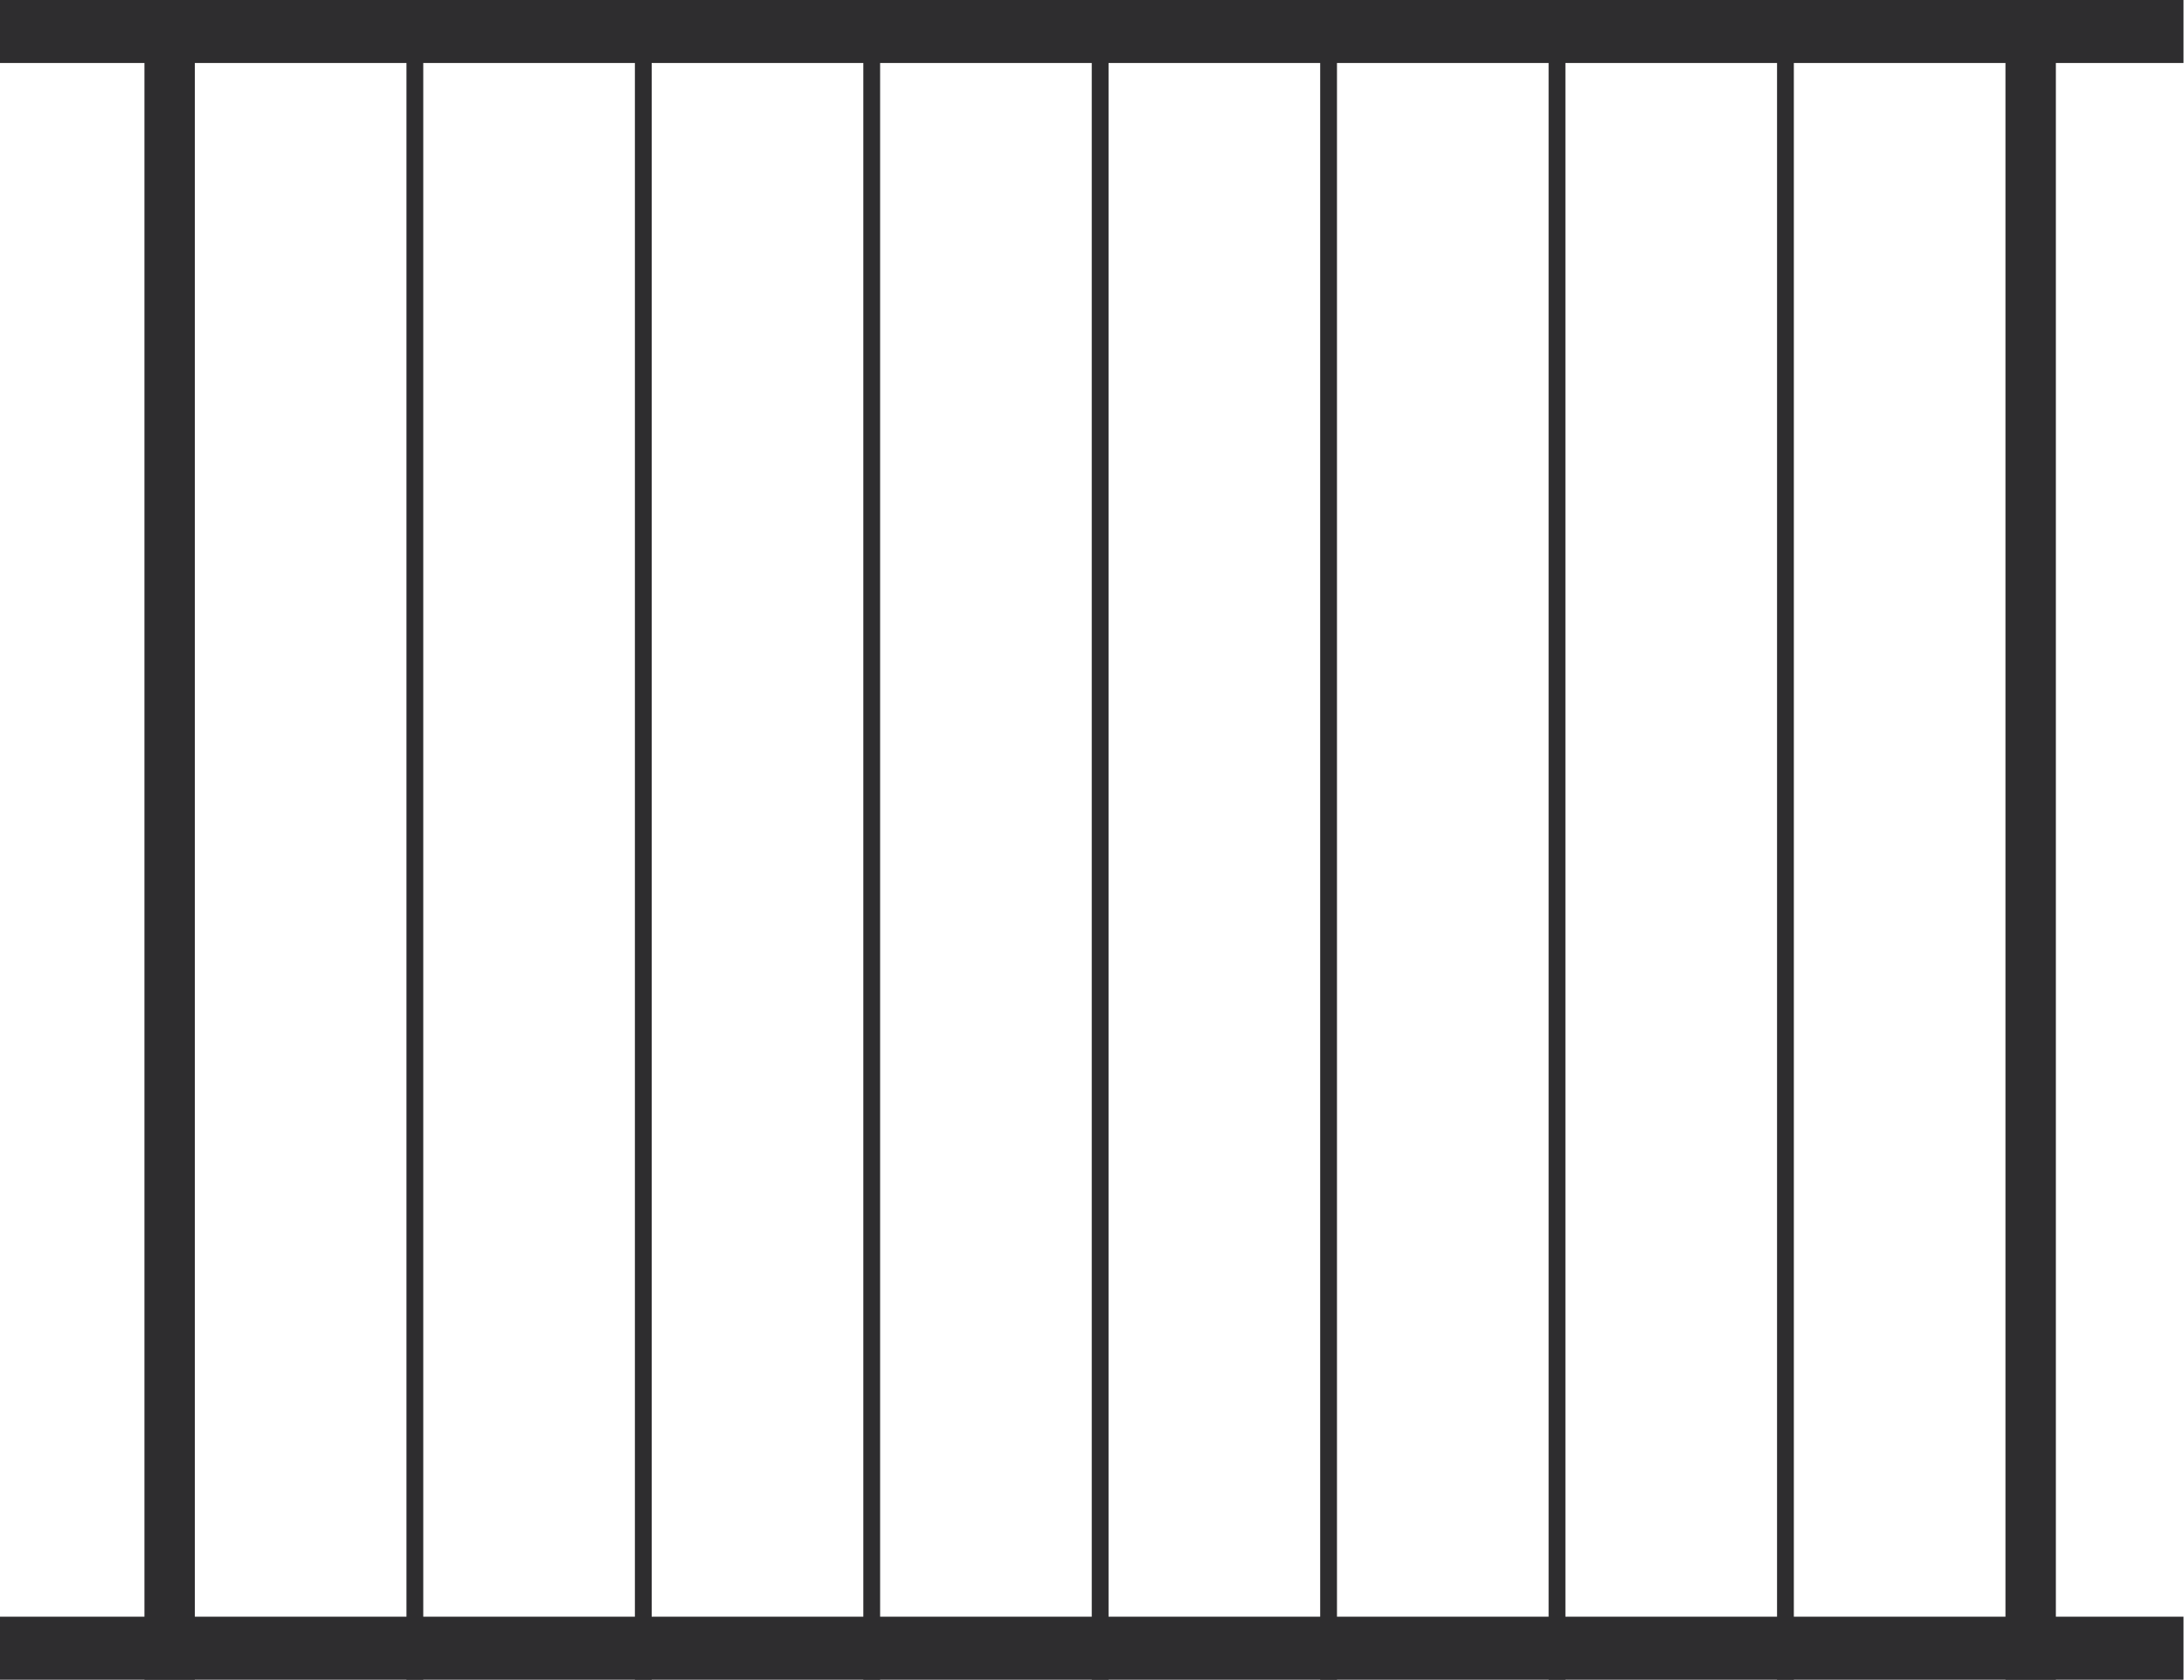 <svg width="446" height="343" viewBox="0 0 446 343" fill="none" xmlns="http://www.w3.org/2000/svg">
<rect width="445.9" height="12.863" fill="#2E2D2F"/>
<rect y="330.137" width="445.9" height="12.863" fill="#2E2D2F"/>
<rect x="29.498" y="343" width="343" height="10.29" transform="rotate(-90 29.498 343)" fill="#2E2D2F"/>
<rect x="222.95" y="343" width="343" height="3.43" transform="rotate(-90 222.95 343)" fill="#2E2D2F"/>
<rect x="129.654" y="343" width="343" height="3.43" transform="rotate(-90 129.654 343)" fill="#2E2D2F"/>
<rect x="83.006" y="343" width="343" height="3.43" transform="rotate(-90 83.006 343)" fill="#2E2D2F"/>
<rect x="176.302" y="343" width="343" height="3.43" transform="rotate(-90 176.302 343)" fill="#2E2D2F"/>
<rect x="316.246" y="343" width="343" height="3.43" transform="rotate(-90 316.246 343)" fill="#2E2D2F"/>
<rect x="269.598" y="343" width="343" height="3.43" transform="rotate(-90 269.598 343)" fill="#2E2D2F"/>
<rect x="362.894" y="343" width="343" height="3.43" transform="rotate(-90 362.894 343)" fill="#2E2D2F"/>
<rect x="409.542" y="343" width="343" height="10.29" transform="rotate(-90 409.542 343)" fill="#2E2D2F"/>
</svg>
